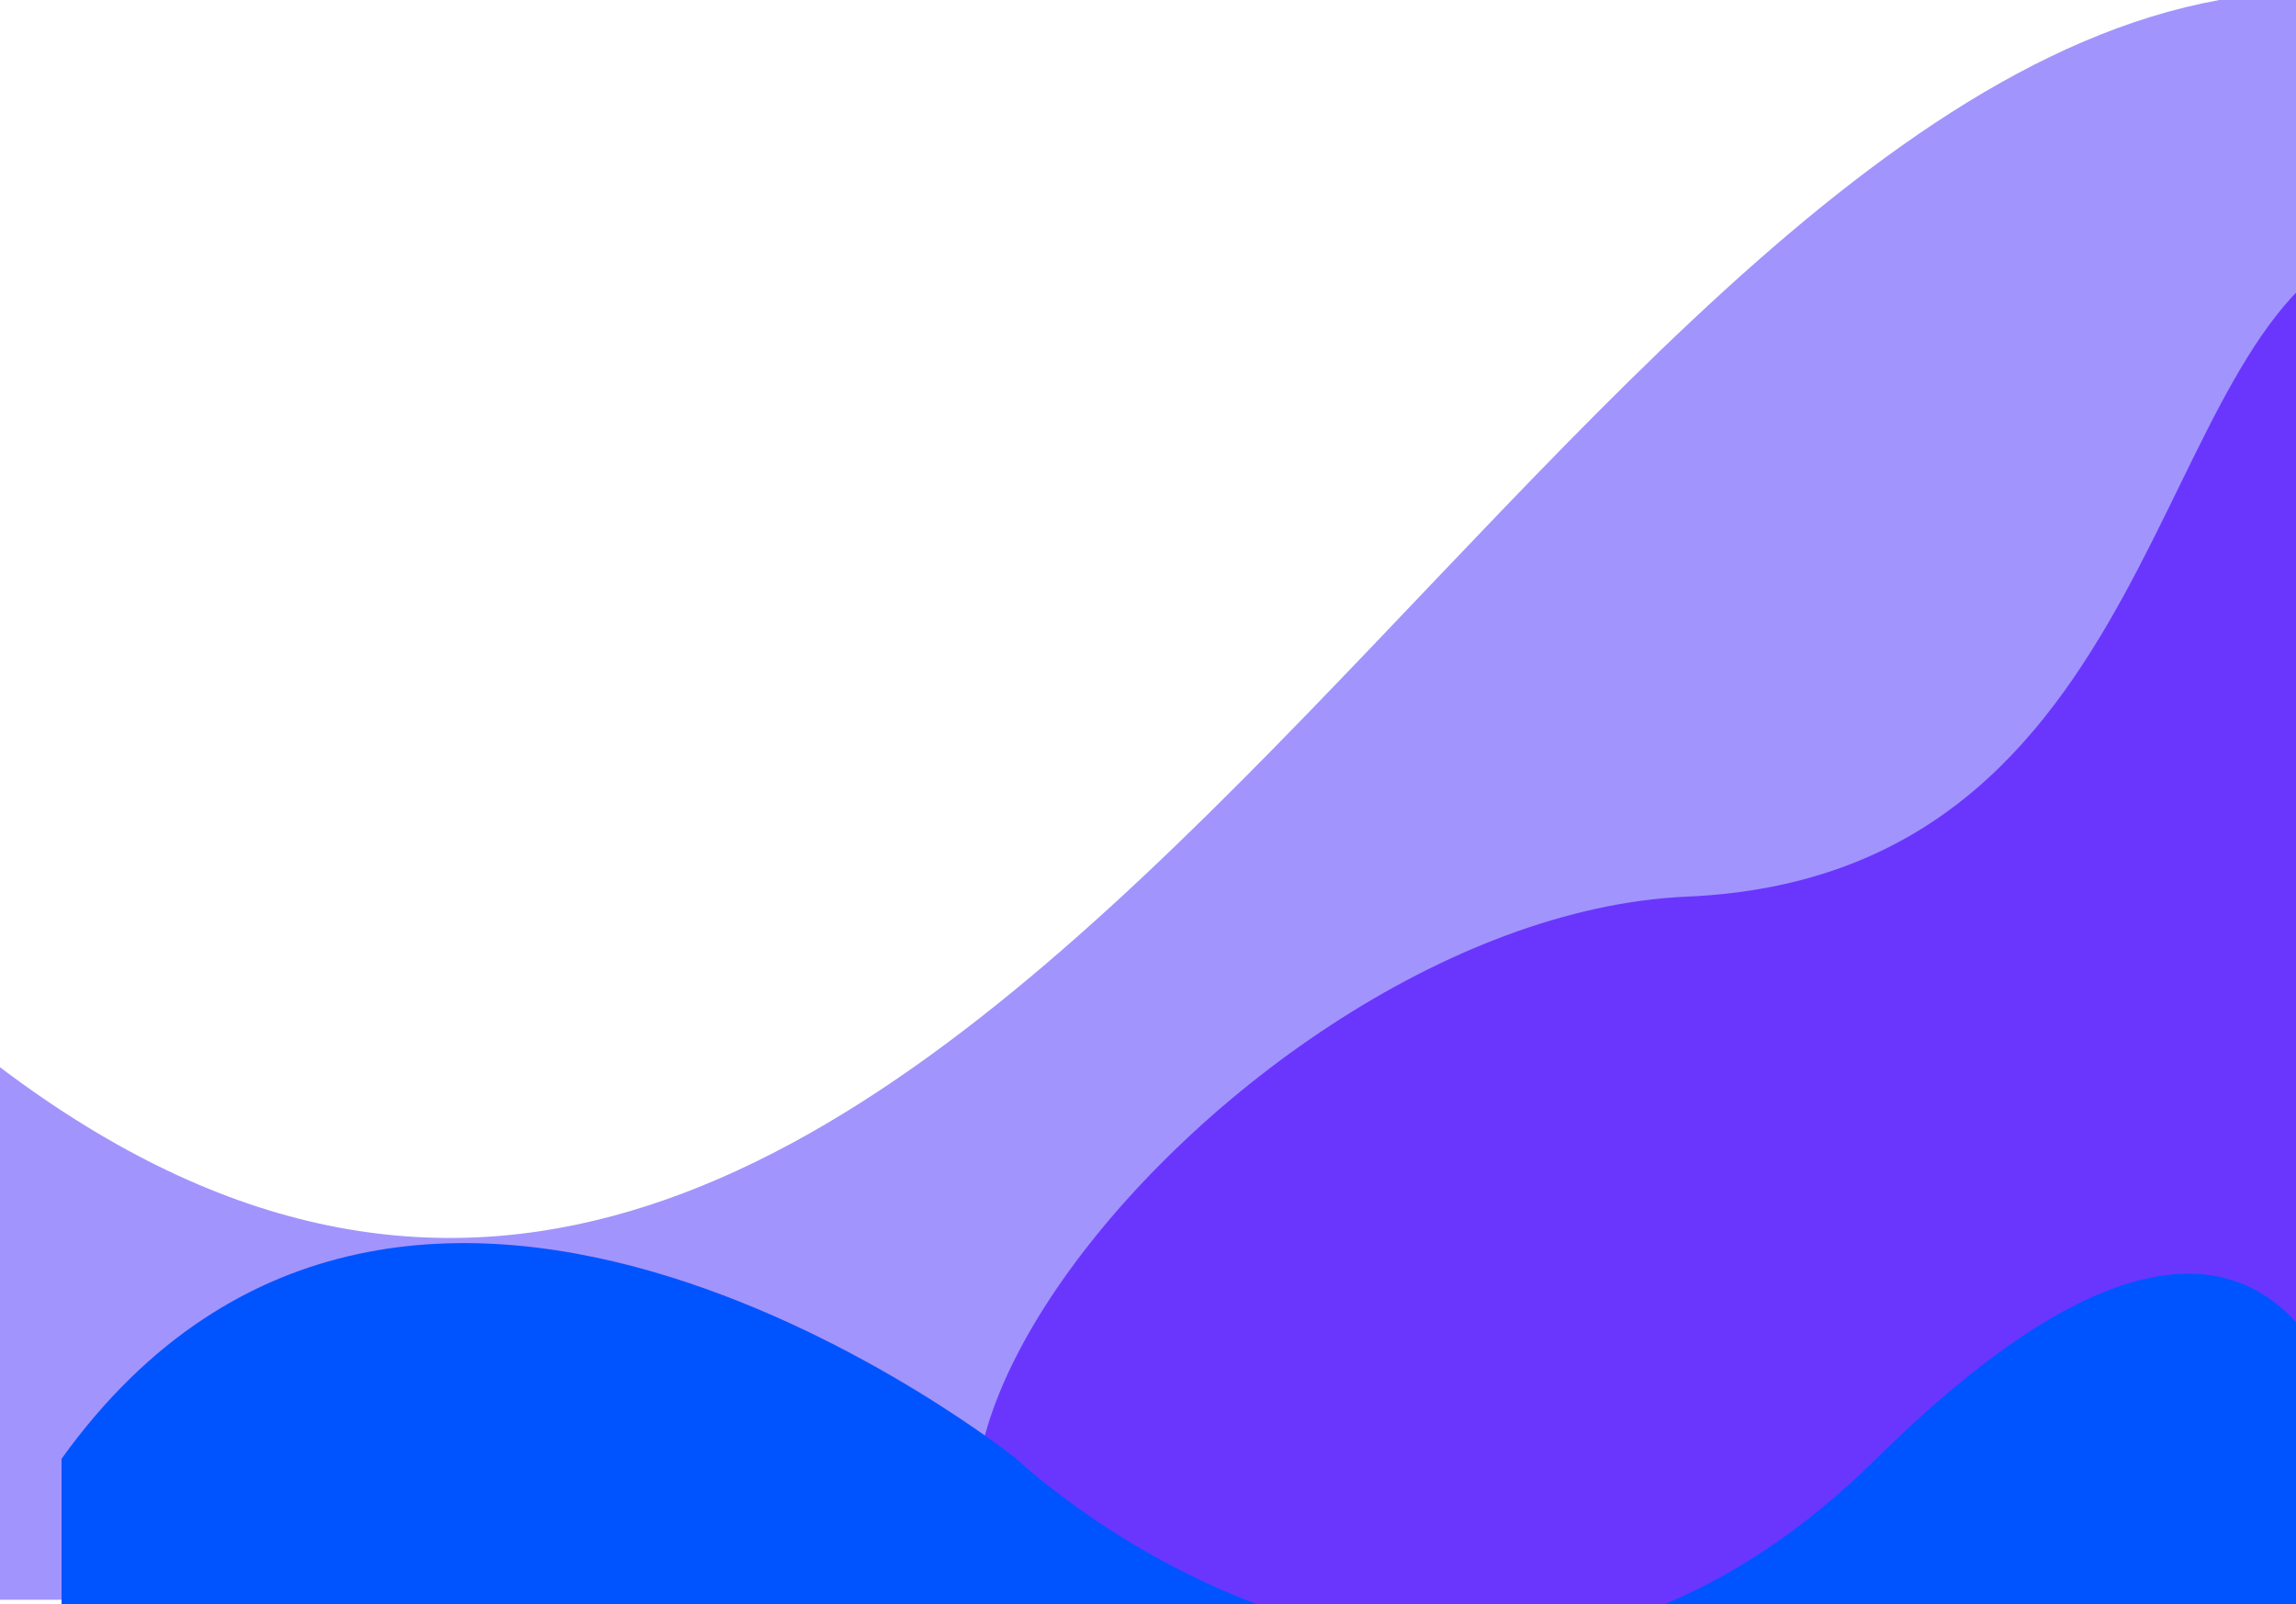 <svg width="1194" height="834" viewBox="0 0 1194 834" fill="none" xmlns="http://www.w3.org/2000/svg">
<rect width="1194" height="834" fill="white"/>
<path d="M1154.18 0C773.26 69.018 476.304 914.584 0 554.843V831.685H1194V0H1154.18Z" fill="#A294FD"/>
<g filter="url(#filter0_i)">
<path d="M841.397 435.13C592.025 445.932 297.878 834 598.555 834H1193.07V96.439C1079.89 141.957 1090.77 424.329 841.397 435.13Z" fill="#6A36FE"/>
</g>
<g filter="url(#filter1_i)">
<path d="M496.567 722.415C496.567 722.415 181.324 470.072 0 722.415V833.229H1194V722.415C1194 722.415 1162.9 505.843 943.63 722.415C724.362 938.988 496.567 722.415 496.567 722.415Z" fill="#0054FF"/>
</g>
<defs>
<filter id="filter0_i" x="471.275" y="96.439" width="747.791" height="763.561" filterUnits="userSpaceOnUse" color-interpolation-filters="sRGB">
<feFlood flood-opacity="0" result="BackgroundImageFix"/>
<feBlend mode="normal" in="SourceGraphic" in2="BackgroundImageFix" result="shape"/>
<feColorMatrix in="SourceAlpha" type="matrix" values="0 0 0 0 0 0 0 0 0 0 0 0 0 0 0 0 0 0 127 0" result="hardAlpha"/>
<feOffset dx="36" dy="31"/>
<feGaussianBlur stdDeviation="13"/>
<feComposite in2="hardAlpha" operator="arithmetic" k2="-1" k3="1"/>
<feColorMatrix type="matrix" values="0 0 0 0 0 0 0 0 0 0 0 0 0 0 0 0 0 0 0.1 0"/>
<feBlend mode="normal" in2="shape" result="effect1_innerShadow"/>
</filter>
<filter id="filter1_i" x="0" y="610.263" width="1223" height="251.966" filterUnits="userSpaceOnUse" color-interpolation-filters="sRGB">
<feFlood flood-opacity="0" result="BackgroundImageFix"/>
<feBlend mode="normal" in="SourceGraphic" in2="BackgroundImageFix" result="shape"/>
<feColorMatrix in="SourceAlpha" type="matrix" values="0 0 0 0 0 0 0 0 0 0 0 0 0 0 0 0 0 0 127 0" result="hardAlpha"/>
<feOffset dx="32" dy="36"/>
<feGaussianBlur stdDeviation="14.5"/>
<feComposite in2="hardAlpha" operator="arithmetic" k2="-1" k3="1"/>
<feColorMatrix type="matrix" values="0 0 0 0 0 0 0 0 0 0 0 0 0 0 0 0 0 0 0.1 0"/>
<feBlend mode="normal" in2="shape" result="effect1_innerShadow"/>
</filter>
</defs>
</svg>
